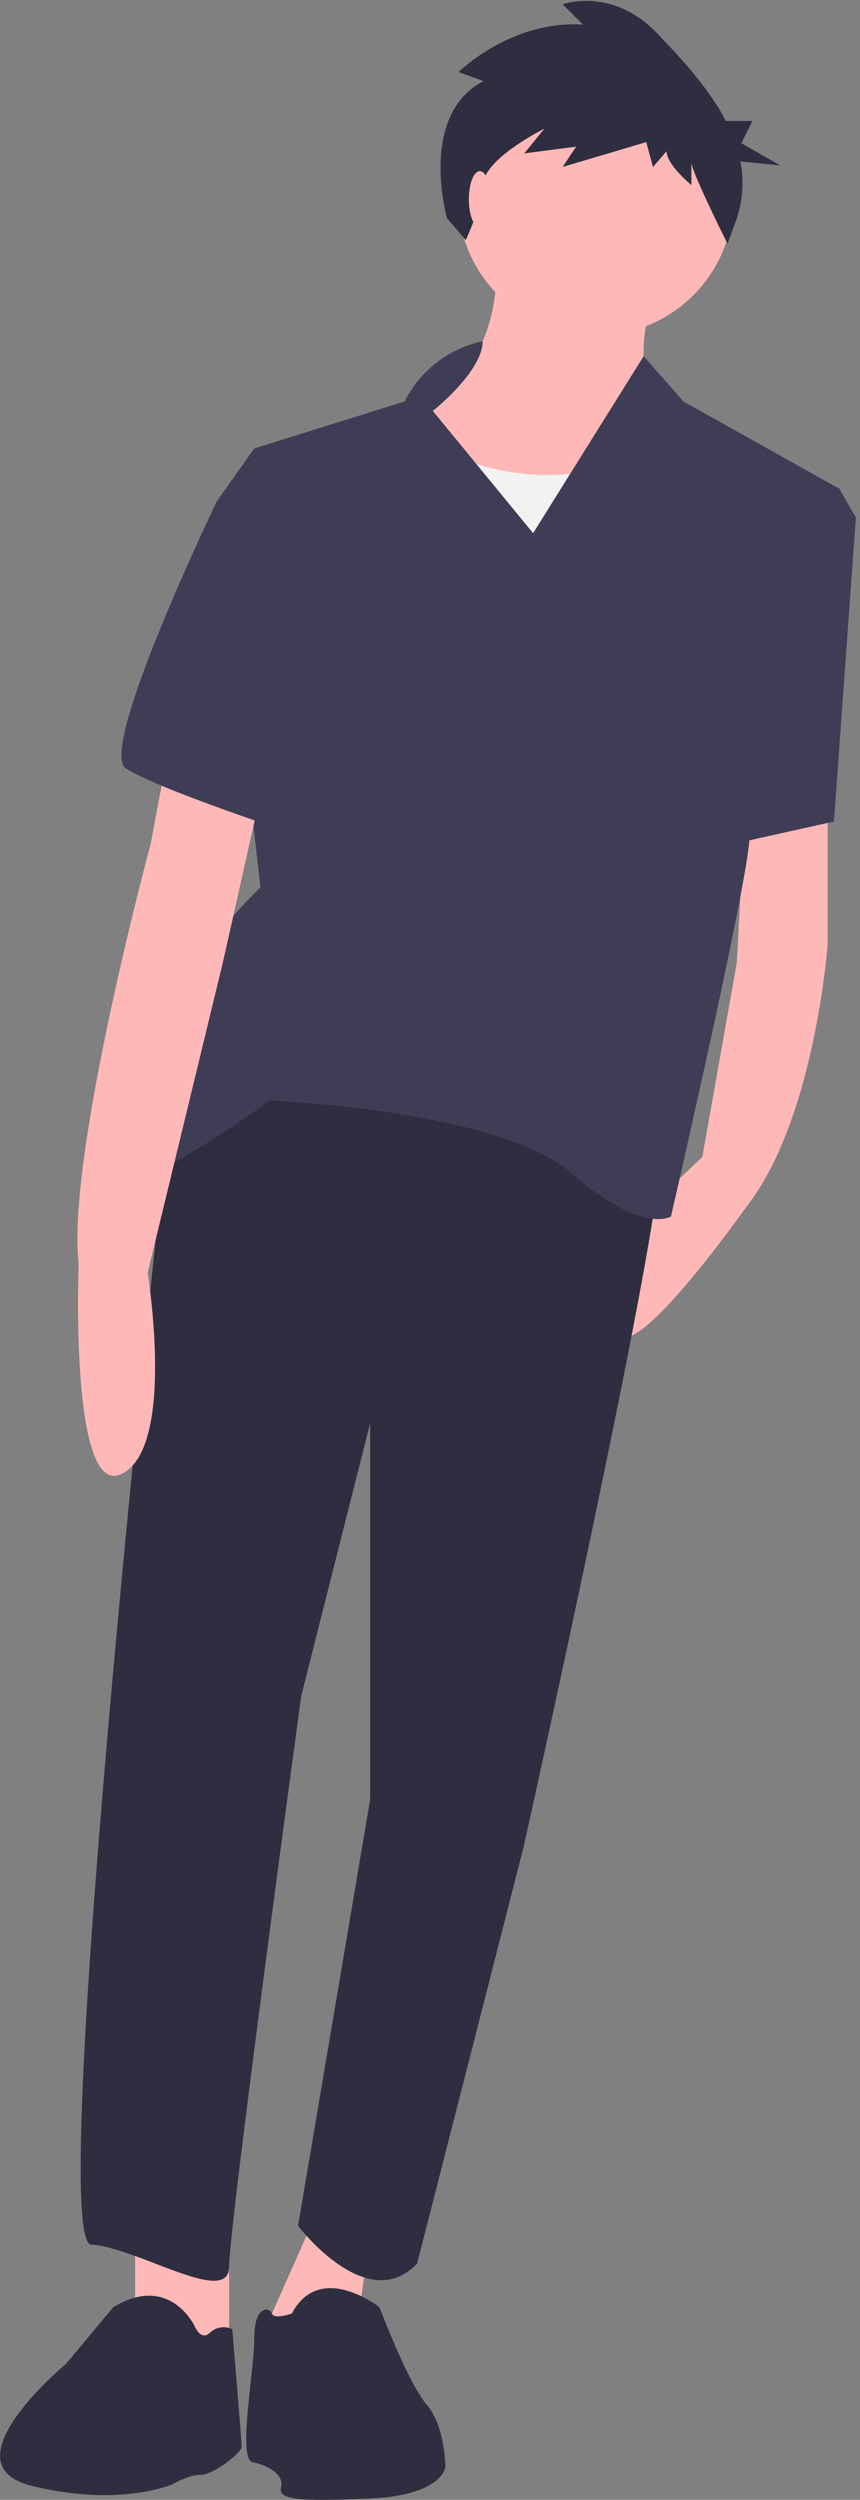 <svg xmlns="http://www.w3.org/2000/svg" xmlns:xlink="http://www.w3.org/1999/xlink" width="160" height="465" viewBox="0 0 160 465">
  <rect x="0" y="0" width="160" height="465" fill="#808080" stroke="none"/>
  <defs>
    <clipPath id="clip-Artboard_1">
      <rect width="160" height="465"/>
    </clipPath>
  </defs>
  <g id="Artboard_1" data-name="Artboard – 1" clip-path="url(#clip-Artboard_1)">
    <g id="undraw_Mobile_application_mr4r" transform="translate(0.022 0.167)">
      <path id="Path_15" data-name="Path 15" d="M749.584,420.725v29.153s-2.332,32.651-15.159,48.977c0,0-20.99,29.736-23.905,23.322l3.59-21.115,12.152-11.536,6.414-36.15,1.749-32.651Z" transform="translate(-595.616 -274.492)" fill="#ffb8b8"/>
      <path id="Path_16" data-name="Path 16" d="M661.633,524.941v21.573l17.491,6.414V527.856Z" transform="translate(-636.521 -115.167)" fill="#ffb8b8"/>
      <path id="Path_17" data-name="Path 17" d="M647.056,522.609,635.4,548.846l16.325,7,3.5-25.654Z" transform="translate(-586.378 -115.167)" fill="#ffb8b8"/>
      <path id="Path_18" data-name="Path 18" d="M758.505,480.779s-23.322,210.483-14.576,211.066,25.654,11.661,25.654,4.081,13.411-106.115,13.411-106.115l12.827-50.726v69.967l-13.41,79.3s12.827,16.909,22.156,7L824.391,617.8s26.237-117.778,25.071-127.107C849.462,490.691,789.407,439.382,758.505,480.779Z" transform="translate(-726.98 -274.492)" fill="#2f2e41"/>
      <path id="Path_19" data-name="Path 19" d="M855.741,707.005s-4.664-9.912-15.159-3.5L831.836,714s-22.549,18.673-6.549,22.673c16.491,4.123,26.372-.263,26.372-.263s2.915-1.749,5.247-1.749,7.58-4.081,7.58-5.247-1.749-21.827-1.749-21.827a3.676,3.676,0,0,0-4.081.583C856.907,709.92,855.741,707.005,855.741,707.005Z" transform="translate(-819.551 -274.492)" fill="#2f2e41"/>
      <path id="Path_20" data-name="Path 20" d="M806.459,703.507s-11.078-8.746-16.326,1.166c0,0-3.3,1.166-3.693,0s-3.3-1.749-3.3,4.664-3.166,22.41-.251,22.993,5.831,2.332,5.247,4.664,3.166,2.661,16.576,2.078,13.993-5.831,13.993-5.831,0-7.58-3.5-11.661S806.459,703.507,806.459,703.507Z" transform="translate(-735.868 -274.492)" fill="#2f2e41"/>
      <path id="Path_21" data-name="Path 21" d="M757.841,321.605s2.915,21.573-15.742,29.153,41.4,32.651,47.227,18.075-1.166-19.241-1.166-19.241-5.831-5.831-.583-21.573Z" transform="translate(-665.677 -274.492)" fill="#ffb8b8"/>
      <circle id="Ellipse_2" data-name="Ellipse 2" cx="25.654" cy="25.654" r="25.654" transform="translate(85.167 10.964)" fill="#ffb8b8"/>
      <path id="Path_22" data-name="Path 22" d="M751.33,357.755s17.492,9.329,34.4,2.332,16.326,23.322,16.326,23.322l-8.746,22.739-60.638-5.831,4.081-34.983Z" transform="translate(-670.245 -274.492)" fill="#f2f2f2"/>
      <path id="Path_23" data-name="Path 23" d="M776.629,337.8a21.166,21.166,0,0,0-14.521,11.2l-27.987,8.746-7,9.912,8.163,71.716s-15.159,14.576-15.159,22.739-18.658,36.149-9.329,32.651,26.237-15.742,26.237-15.742,42.563,1.749,55.973,13.41,18.658,8.163,18.658,8.163,13.993-60.638,14.576-69.967,16.909-65.3,16.909-65.3L814,349.009l-7.425-8.425L786.014,373.5l-18.657-22.739S776.574,343.508,776.629,337.8Z" transform="translate(-686.854 -274.492)" fill="#3f3d56"/>
      <path id="Path_24" data-name="Path 24" d="M832.614,412.562l-3.5,18.658s-15.742,58.306-13.41,78.129c0,0-1.749,44.312,8.163,39.065s4.664-37.316,4.664-37.316l13.993-57.722,7.58-33.817Z" transform="translate(-801.088 -274.492)" fill="#ffb8b8"/>
      <path id="Path_25" data-name="Path 25" d="M836.68,364.168l-5.831,3.5s-22.156,46.061-16.909,49.56S841.927,428.3,841.927,428.3Z" transform="translate(-790.578 -274.492)" fill="#3f3d56"/>
      <path id="Path_26" data-name="Path 26" d="M553.185,206.01l13.7-.292,3.206,5.539-4.081,56.557-20.99,4.664Z" transform="translate(-410.879 -115.167)" fill="#3f3d56"/>
      <path id="Path_27" data-name="Path 27" d="M727.338,289.413l-4.624-1.681s9.669-9.669,23.12-8.828l-3.783-3.783s9.248-3.363,17.656,5.465c4.42,4.641,9.533,10.1,12.721,16.24h4.952l-2.067,4.134,7.234,4.134-7.425-.742a20.859,20.859,0,0,1-.7,10.706l-1.681,4.624s-6.726-13.452-6.726-15.133v4.2s-4.624-3.783-4.624-6.306l-2.522,2.943-1.261-4.624-15.554,4.624,2.522-3.783-9.669,1.261,3.783-4.624s-10.93,5.465-11.35,10.089-3.306,10.652-3.306,10.652l-3.5-4.081S715.147,295.719,727.338,289.413Z" transform="translate(-637.407 -274.492)" fill="#2f2e41"/>
      <ellipse id="Ellipse_3" data-name="Ellipse 3" cx="2.041" cy="5.247" rx="2.041" ry="5.247" transform="translate(87.208 31.663)" fill="#ffb8b8"/>
    </g>
  </g>
</svg>

